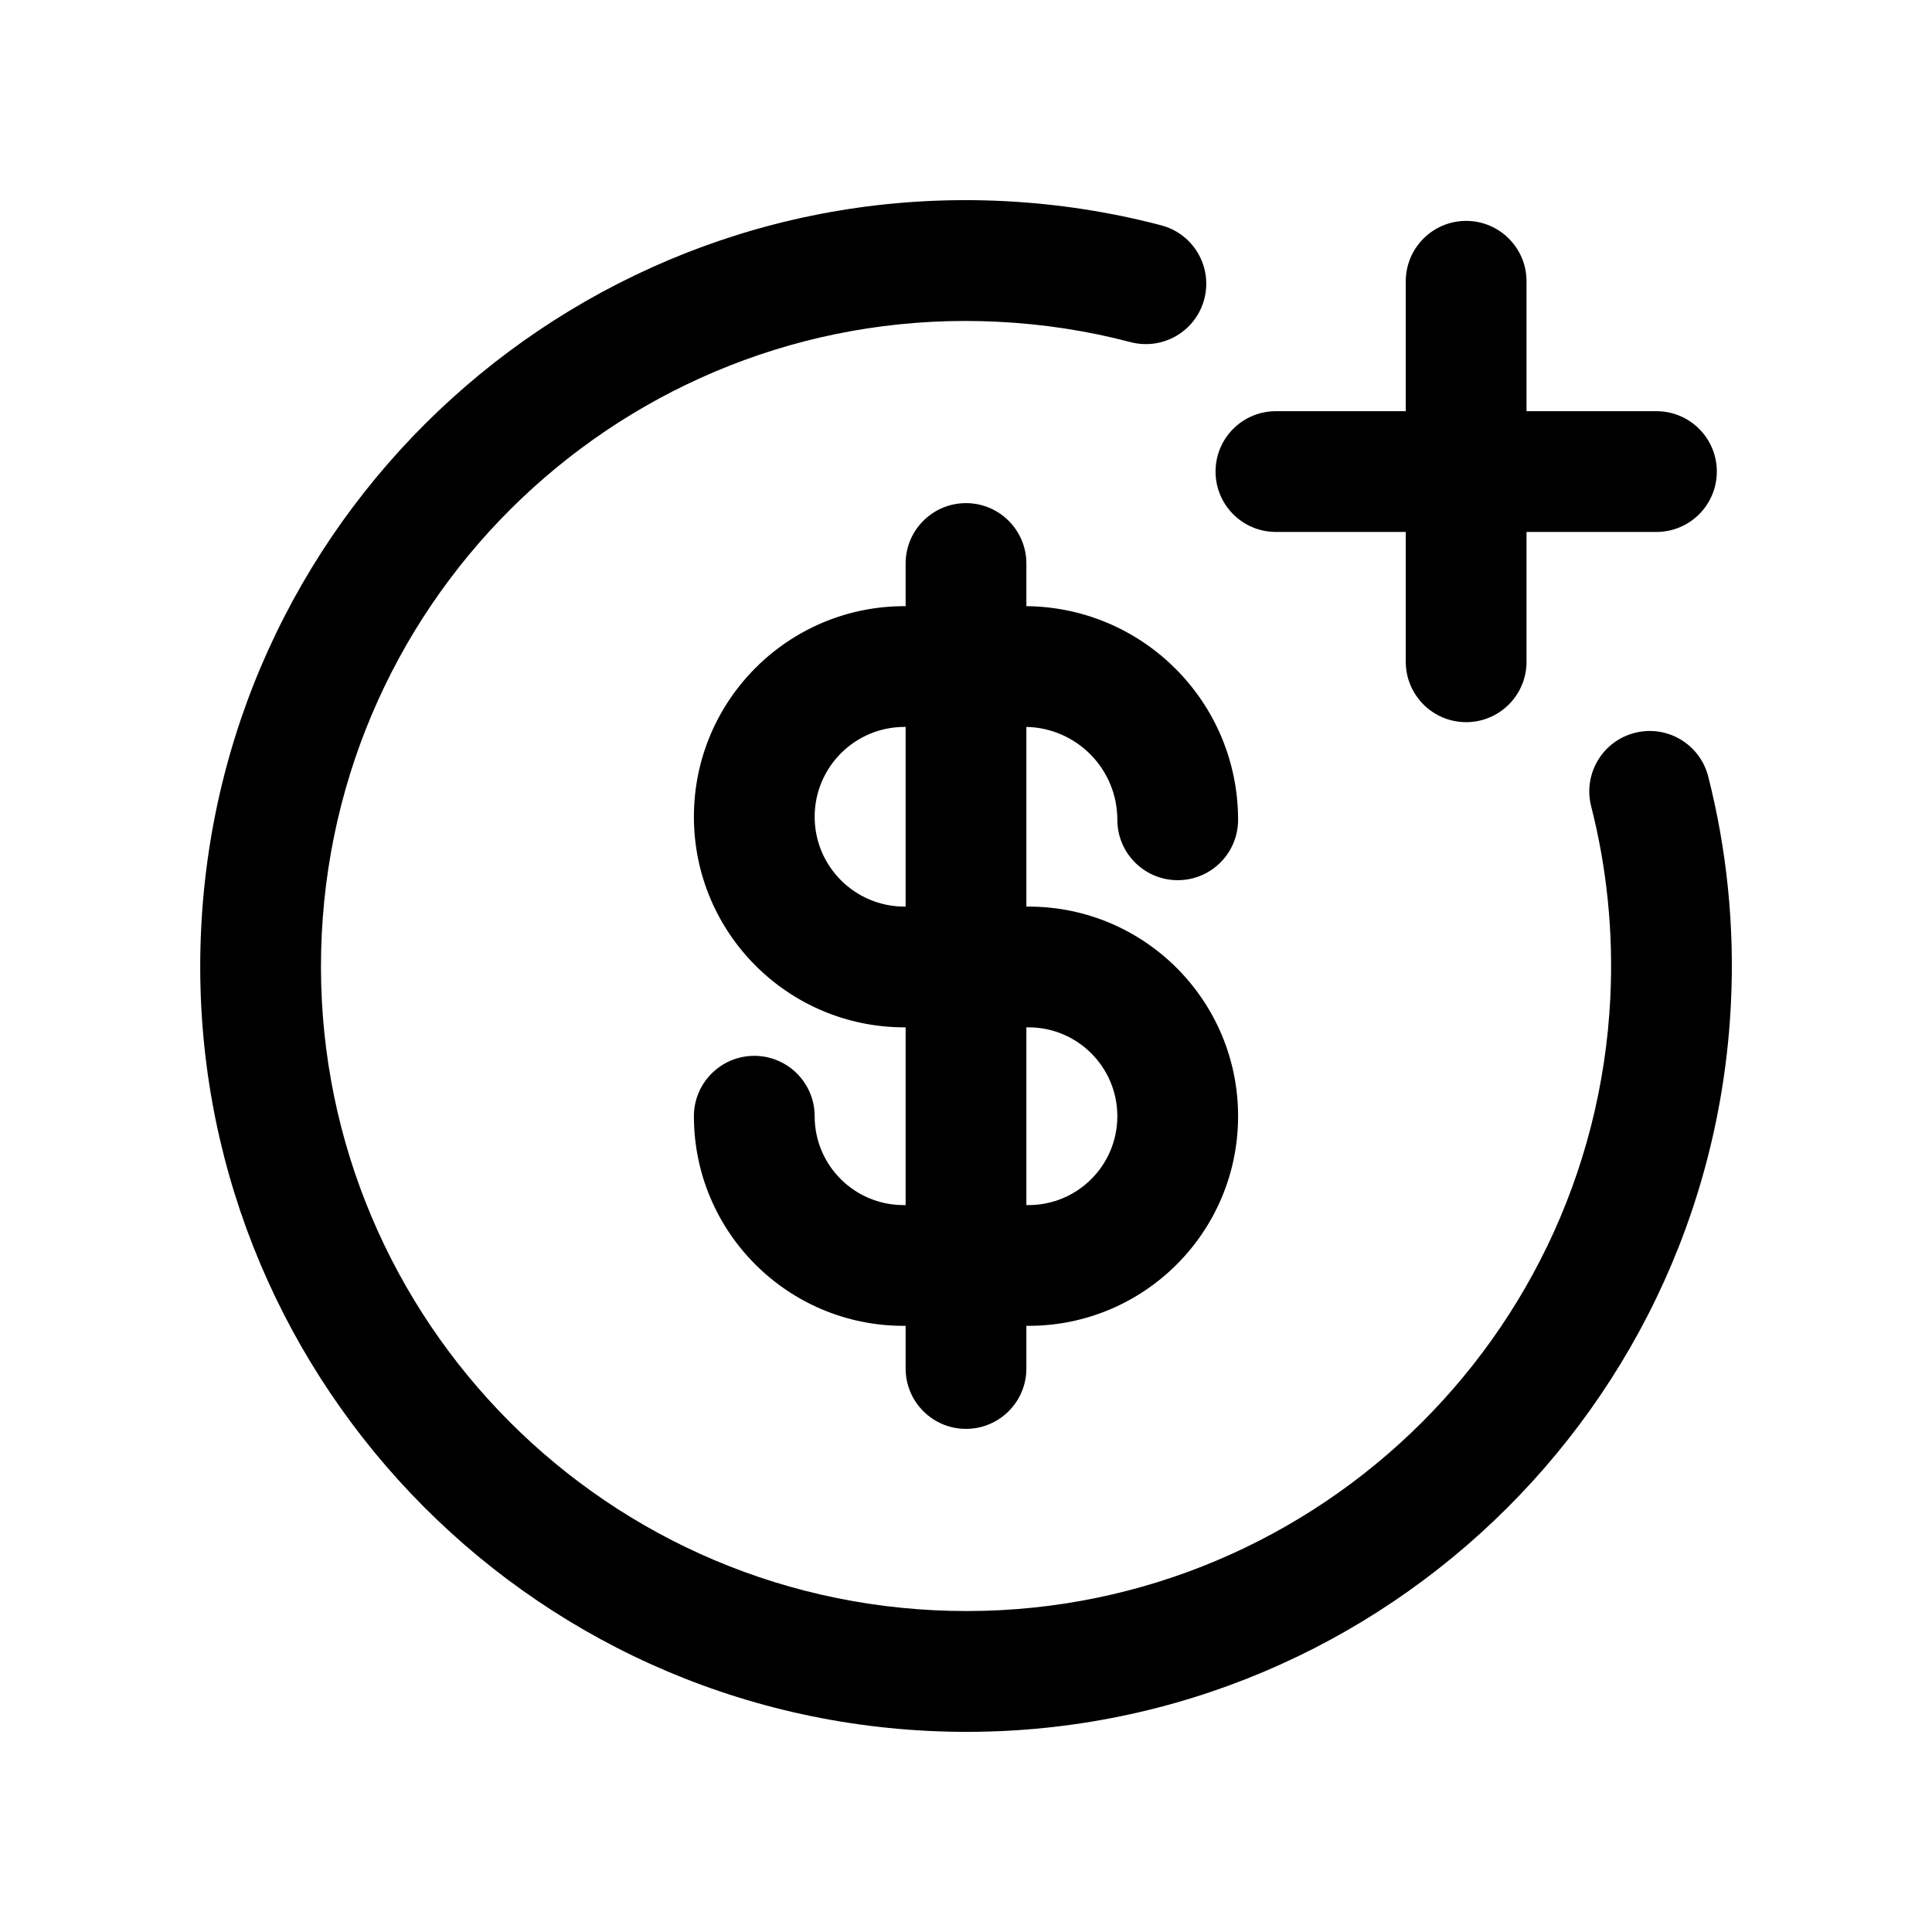 <svg width="24" height="24" viewBox="0 0 24 24" fill="none" xmlns="http://www.w3.org/2000/svg">
<path fill-rule="evenodd" clip-rule="evenodd" d="M12.395 3.997C7.975 3.778 4.215 7.185 3.997 11.605C3.779 16.025 7.185 19.785 11.605 20.003C16.025 20.222 19.785 16.815 20.004 12.395C20.044 11.572 19.959 10.773 19.766 10.016C19.664 9.615 19.906 9.206 20.308 9.104C20.709 9.001 21.117 9.244 21.22 9.645C21.449 10.546 21.55 11.495 21.502 12.469C21.243 17.717 16.779 21.761 11.531 21.502C6.284 21.242 2.24 16.779 2.499 11.531C2.758 6.283 7.222 2.239 12.469 2.498C13.143 2.532 13.797 2.634 14.425 2.799C14.826 2.904 15.065 3.315 14.96 3.715C14.855 4.116 14.445 4.355 14.044 4.25C13.516 4.111 12.964 4.025 12.395 3.997ZM18.213 2.744C18.627 2.744 18.963 3.08 18.963 3.494V5.108H20.577C20.991 5.108 21.327 5.443 21.327 5.858C21.327 6.272 20.991 6.608 20.577 6.608H18.963V8.221C18.963 8.635 18.627 8.971 18.213 8.971C17.799 8.971 17.463 8.635 17.463 8.221V6.608H15.85C15.435 6.608 15.1 6.272 15.1 5.858C15.1 5.443 15.435 5.108 15.85 5.108H17.463V3.494C17.463 3.08 17.799 2.744 18.213 2.744ZM12 6.25C12.414 6.25 12.75 6.586 12.75 7V7.53C14.205 7.543 15.38 8.726 15.38 10.184C15.38 10.598 15.045 10.934 14.63 10.934C14.216 10.934 13.88 10.598 13.88 10.184C13.88 9.555 13.377 9.043 12.75 9.03V11.262H12.777C14.215 11.262 15.38 12.428 15.38 13.866C15.38 15.304 14.215 16.47 12.777 16.47H12.75V17C12.75 17.414 12.414 17.75 12 17.75C11.586 17.75 11.25 17.414 11.25 17V16.47H11.224C9.786 16.47 8.62 15.304 8.62 13.866C8.62 13.452 8.956 13.116 9.37 13.116C9.784 13.116 10.12 13.452 10.12 13.866C10.12 14.476 10.614 14.97 11.224 14.97H11.25V12.762H11.236C9.791 12.762 8.62 11.591 8.62 10.146C8.62 8.701 9.791 7.53 11.236 7.53H11.25V7C11.25 6.586 11.586 6.25 12 6.25ZM11.25 9.03H11.236C10.62 9.03 10.12 9.53 10.12 10.146C10.12 10.763 10.62 11.262 11.236 11.262H11.25V9.03ZM12.75 12.762V14.97H12.777C13.386 14.97 13.88 14.476 13.88 13.866C13.88 13.257 13.386 12.762 12.777 12.762H12.75Z" fill="black"/>
</svg>
